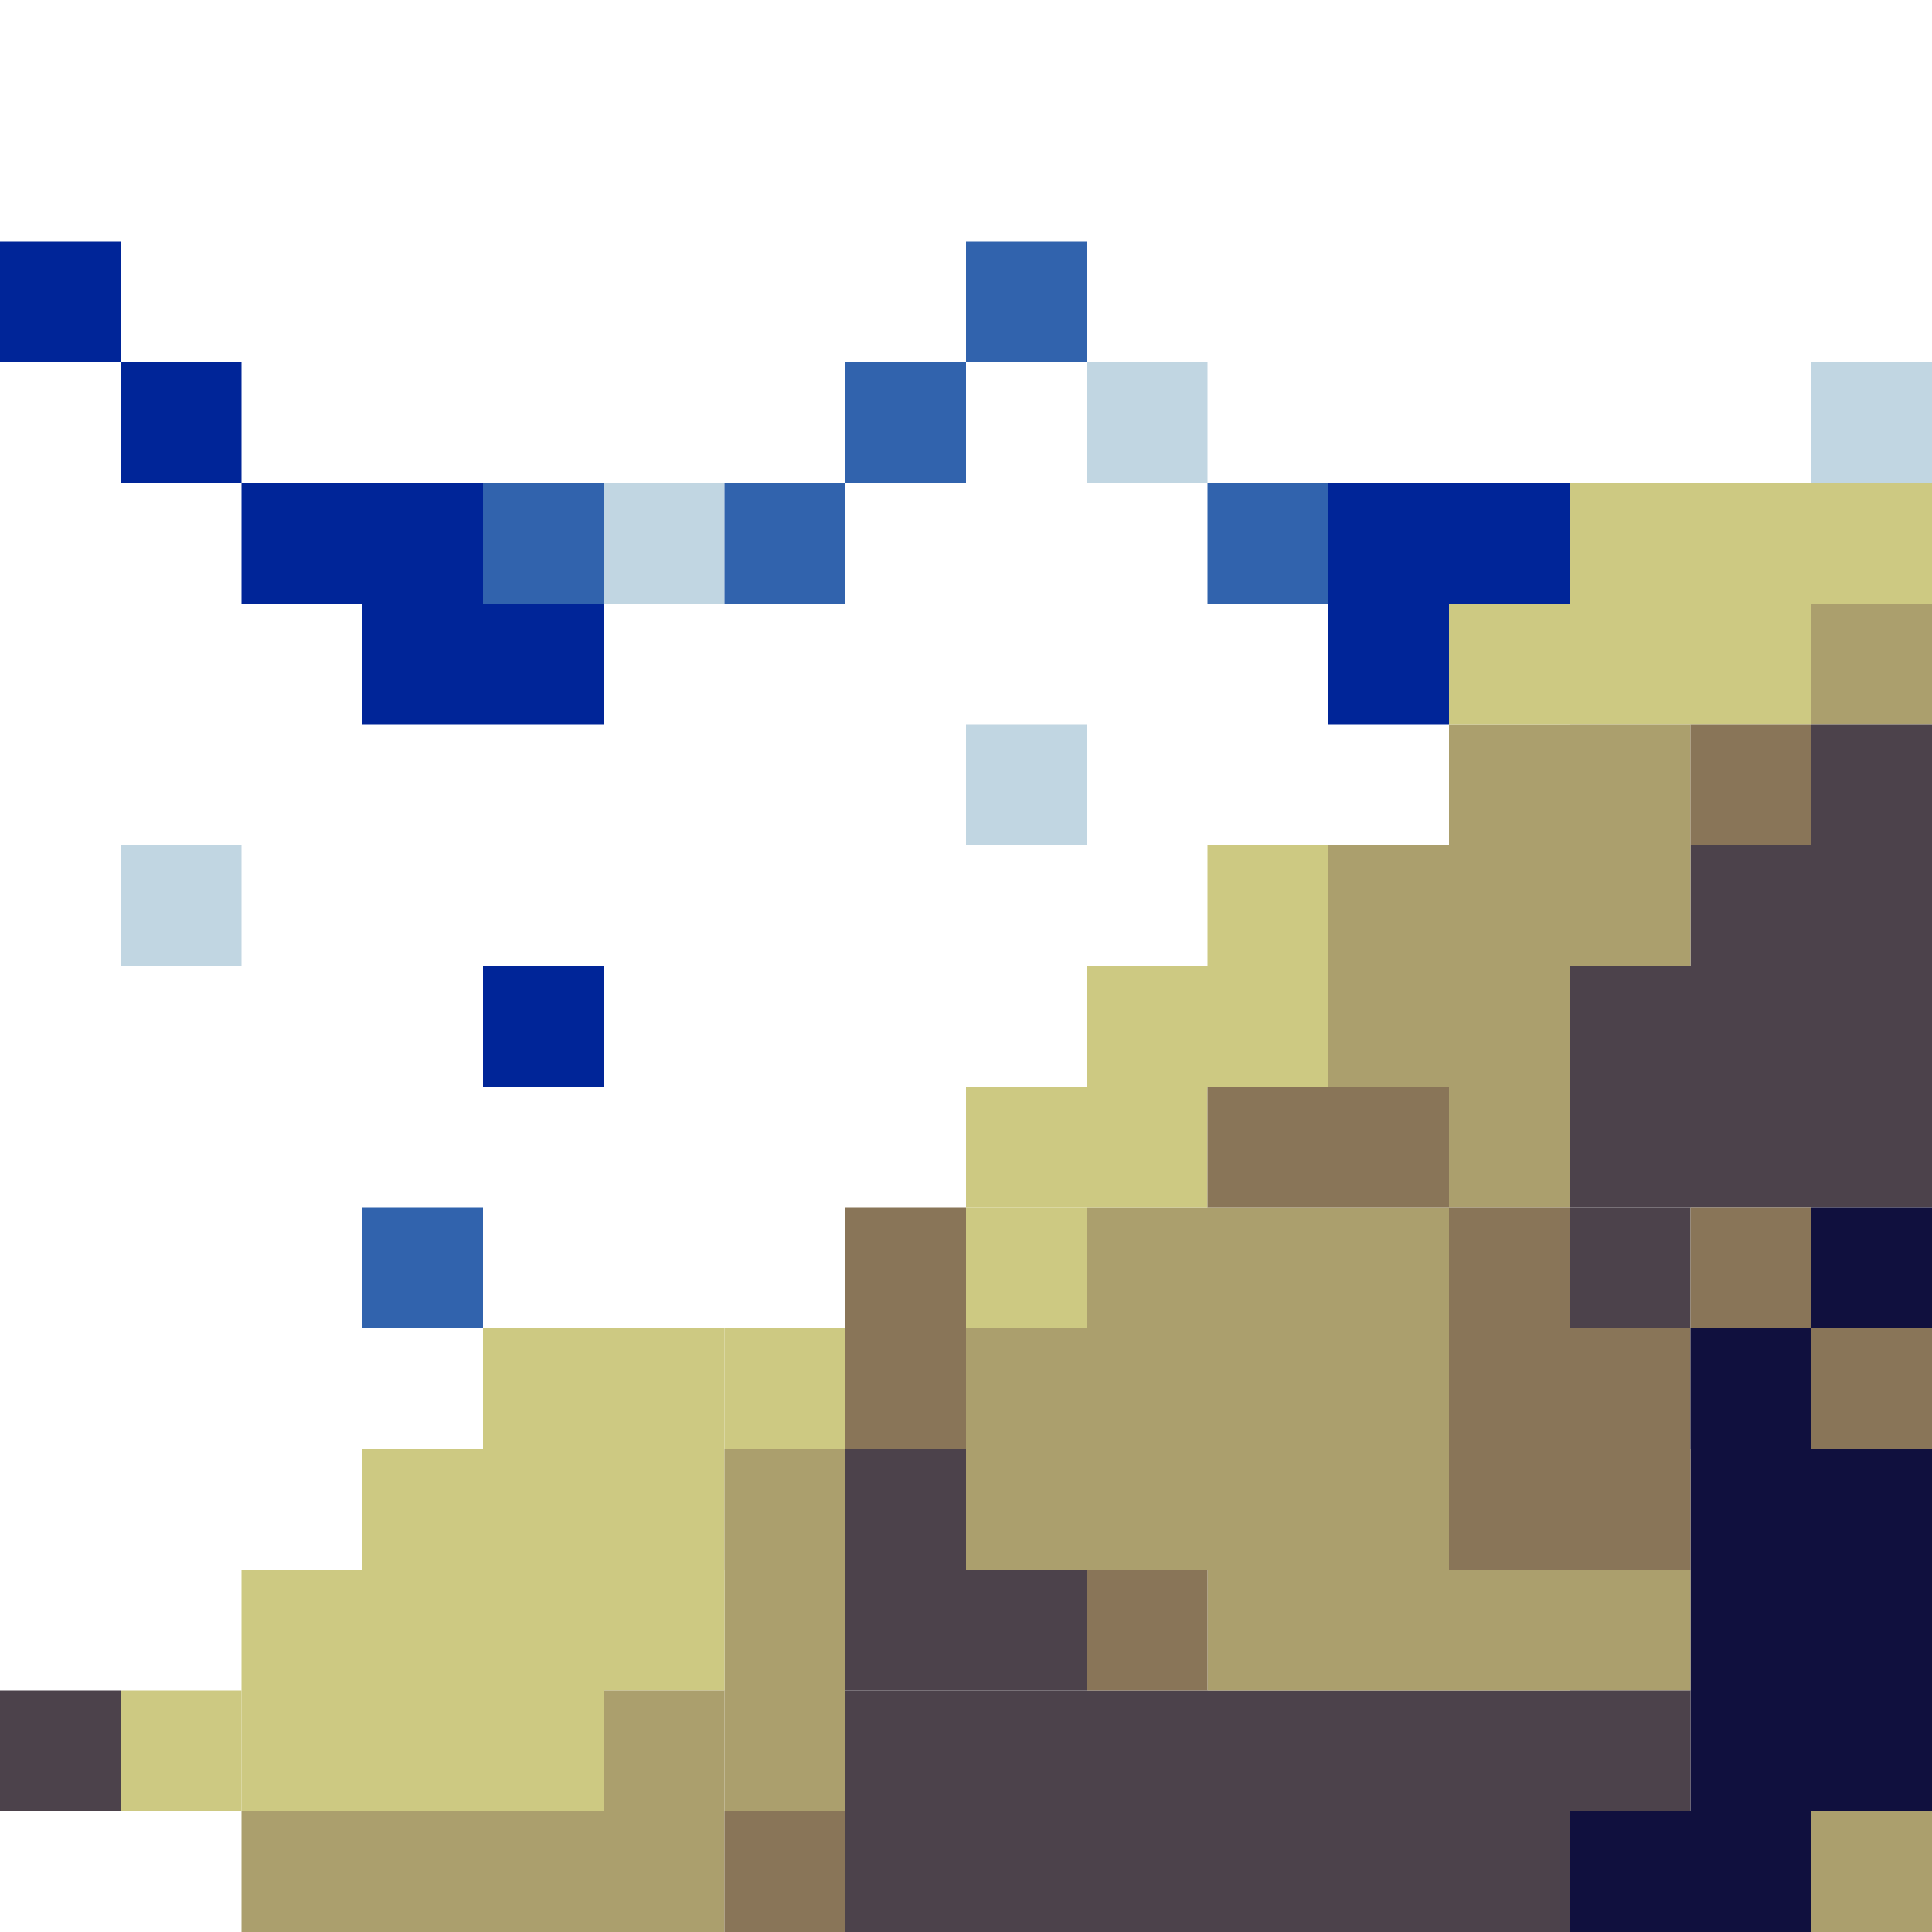 <!-- Created with Inkscape (http://www.inkscape.org/) --><svg xmlns:inkscape="http://www.inkscape.org/namespaces/inkscape" xmlns:sodipodi="http://sodipodi.sourceforge.net/DTD/sodipodi-0.dtd" xmlns="http://www.w3.org/2000/svg" xmlns:svg="http://www.w3.org/2000/svg" width="32" height="32" viewBox="0 0 32 32" version="1.1" id="svg1" inkscape:version="1.3 (0e150ed6c4, 2023-07-21)" sodipodi:docname="PLANTILLA.svg">
  <sodipodi:namedview id="namedview1" pagecolor="#b6b6b6" bordercolor="#666666" borderopacity="1.0" inkscape:showpageshadow="2" inkscape:pageopacity="0.0" inkscape:pagecheckerboard="true" inkscape:deskcolor="#d1d1d1" inkscape:document-units="px" showgrid="true" shape-rendering="crispEdges" inkscape:zoom="24.09375" inkscape:cx="16" inkscape:cy="16" inkscape:window-width="1920" inkscape:window-height="1009" inkscape:window-x="1912" inkscape:window-y="-8" inkscape:window-maximized="1" inkscape:current-layer="layer1">
    <inkscape:grid id="grid1" units="px" originx="0" originy="0" spacingx="1" spacingy="1" empcolor="#0099e5" empopacity="0.302" color="#0099e5" opacity="0.149" empspacing="4" dotted="false" gridanglex="30" gridanglez="30" visible="true"/>
  </sodipodi:namedview>
  <defs id="defs1"/>
  <g inkscape:label="Capa 1" inkscape:groupmode="layer" id="layer1"/>
<g inkscape:groupmode="layer" inkscape:label="Capa 1"><rect x="14" y="28" width="12" height="4" style="fill:#4c424b"/><rect x="18" y="20" width="6" height="6" style="fill:#ab9f6d"/><rect x="4" y="26" width="6" height="4" style="fill:#cdc982"/><rect x="26" y="16" width="6" height="4" style="fill:#4c424b"/><rect x="28" y="24" width="4" height="6" style="fill:#10103e"/><rect x="4" y="30" width="8" height="2" style="fill:#ab9f6d"/><rect x="8" y="22" width="4" height="4" style="fill:#cdc982"/><rect x="20" y="26" width="8" height="2" style="fill:#ab9f6d"/><rect x="22" y="14" width="4" height="4" style="fill:#ab9f6d"/><rect x="24" y="22" width="4" height="4" style="fill:#897558"/><rect x="26" y="8" width="4" height="4" style="fill:#cdc982"/><rect x="12" y="24" width="2" height="6" style="fill:#ab9f6d"/><rect x="4" y="8" width="4" height="2" style="fill:#002598"/><rect x="6" y="10" width="4" height="2" style="fill:#002598"/><rect x="14" y="20" width="2" height="4" style="fill:#897558"/><rect x="14" y="24" width="2" height="4" style="fill:#4c424b"/><rect x="16" y="18" width="4" height="2" style="fill:#cdc982"/><rect x="16" y="22" width="2" height="4" style="fill:#ab9f6d"/><rect x="18" y="16" width="4" height="2" style="fill:#cdc982"/><rect x="20" y="18" width="4" height="2" style="fill:#897558"/><rect x="22" y="8" width="4" height="2" style="fill:#002598"/><rect x="24" y="12" width="4" height="2" style="fill:#ab9f6d"/><rect x="26" y="30" width="4" height="2" style="fill:#10103e"/><rect x="28" y="14" width="4" height="2" style="fill:#4c424b"/><rect x="0" y="4" width="2" height="2" style="fill:#002598"/><rect x="0" y="28" width="2" height="2" style="fill:#4c424b"/><rect x="2" y="6" width="2" height="2" style="fill:#002598"/><rect x="2" y="14" width="2" height="2" style="fill:#c1d6e2"/><rect x="2" y="28" width="2" height="2" style="fill:#cdc982"/><rect x="6" y="20" width="2" height="2" style="fill:#3163ad"/><rect x="6" y="24" width="2" height="2" style="fill:#cdc982"/><rect x="8" y="8" width="2" height="2" style="fill:#3163ad"/><rect x="8" y="16" width="2" height="2" style="fill:#002598"/><rect x="10" y="8" width="2" height="2" style="fill:#c1d6e2"/><rect x="10" y="26" width="2" height="2" style="fill:#cdc982"/><rect x="10" y="28" width="2" height="2" style="fill:#ab9f6d"/><rect x="12" y="8" width="2" height="2" style="fill:#3163ad"/><rect x="12" y="22" width="2" height="2" style="fill:#cdc982"/><rect x="12" y="30" width="2" height="2" style="fill:#897558"/><rect x="14" y="6" width="2" height="2" style="fill:#3163ad"/><rect x="16" y="4" width="2" height="2" style="fill:#3163ad"/><rect x="16" y="12" width="2" height="2" style="fill:#c1d6e2"/><rect x="16" y="20" width="2" height="2" style="fill:#cdc982"/><rect x="16" y="26" width="2" height="2" style="fill:#4c424b"/><rect x="18" y="6" width="2" height="2" style="fill:#c1d6e2"/><rect x="18" y="26" width="2" height="2" style="fill:#897558"/><rect x="20" y="8" width="2" height="2" style="fill:#3163ad"/><rect x="20" y="14" width="2" height="2" style="fill:#cdc982"/><rect x="22" y="10" width="2" height="2" style="fill:#002598"/><rect x="24" y="10" width="2" height="2" style="fill:#cdc982"/><rect x="24" y="18" width="2" height="2" style="fill:#ab9f6d"/><rect x="24" y="20" width="2" height="2" style="fill:#897558"/><rect x="26" y="14" width="2" height="2" style="fill:#ab9f6d"/><rect x="26" y="20" width="2" height="2" style="fill:#4c424b"/><rect x="26" y="28" width="2" height="2" style="fill:#4c424b"/><rect x="28" y="12" width="2" height="2" style="fill:#897558"/><rect x="28" y="20" width="2" height="2" style="fill:#897558"/><rect x="28" y="22" width="2" height="2" style="fill:#10103e"/><rect x="30" y="6" width="2" height="2" style="fill:#c1d6e2"/><rect x="30" y="8" width="2" height="2" style="fill:#cdc982"/><rect x="30" y="10" width="2" height="2" style="fill:#ab9f6d"/><rect x="30" y="12" width="2" height="2" style="fill:#4c424b"/><rect x="30" y="20" width="2" height="2" style="fill:#10103e"/><rect x="30" y="22" width="2" height="2" style="fill:#897558"/><rect x="30" y="30" width="2" height="2" style="fill:#ab9f6d"/></g></svg>